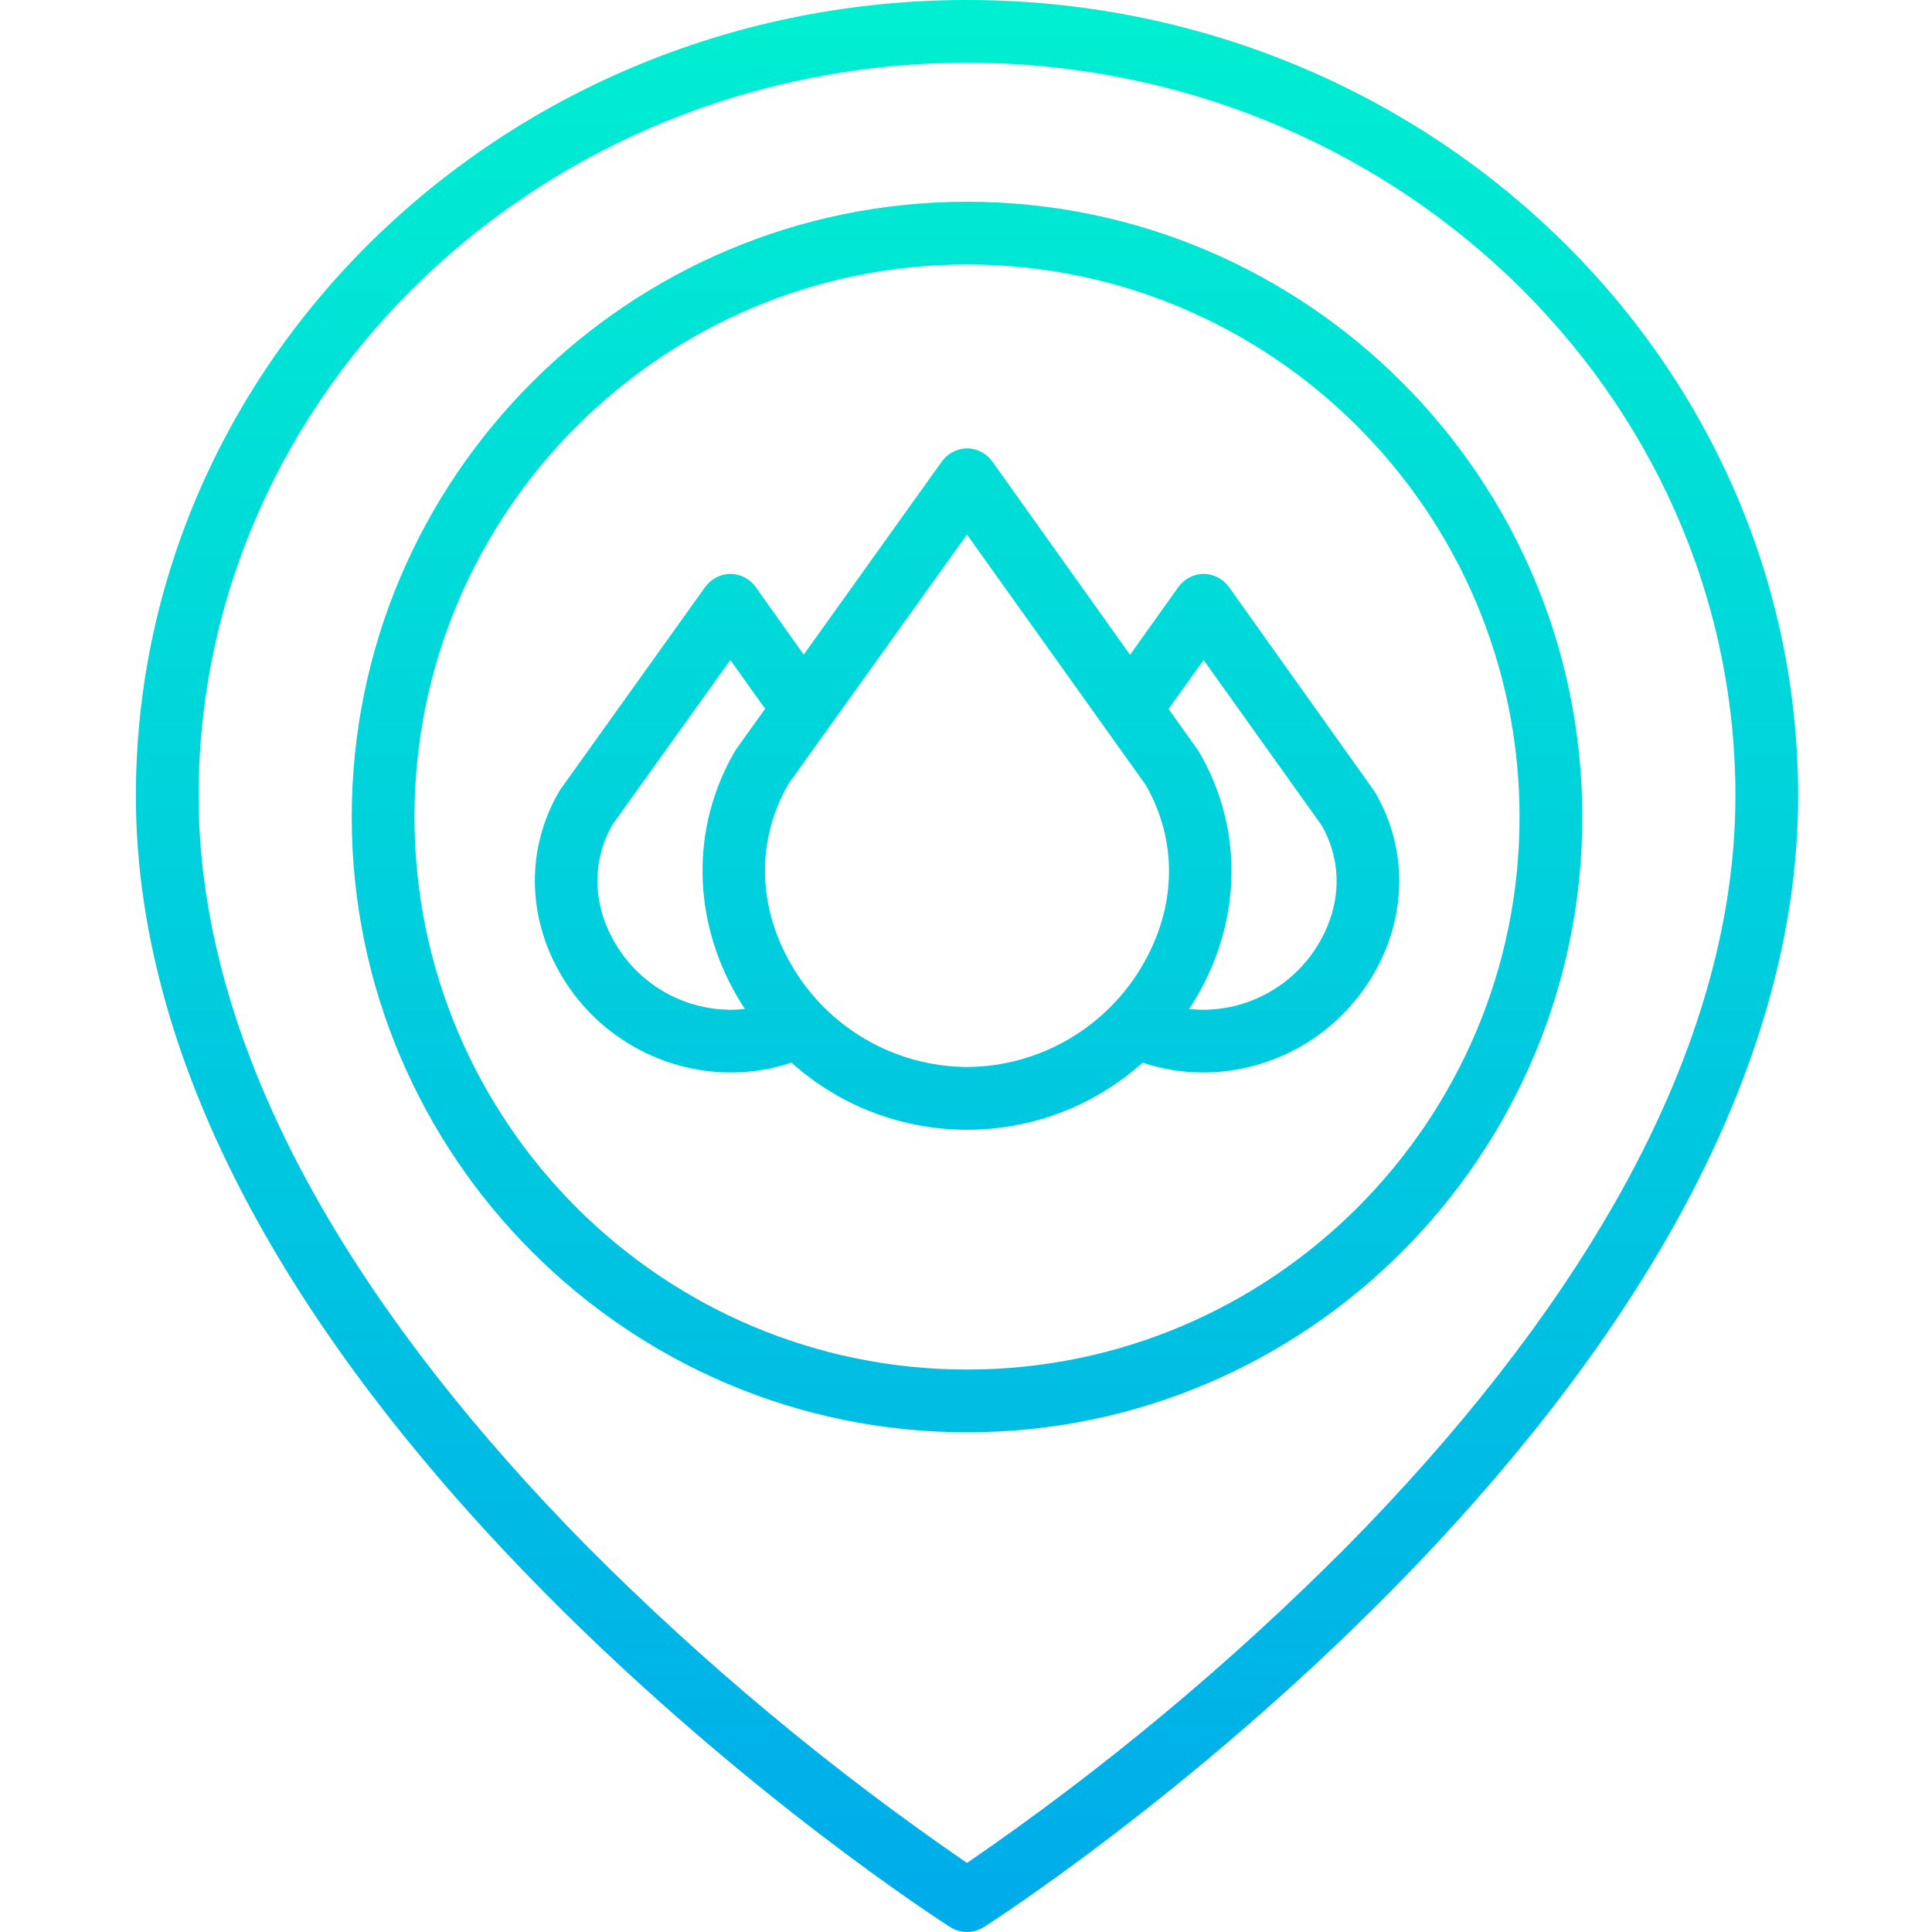 <svg height="492pt" viewBox="-34 0 492 492.648" width="492pt" xmlns="http://www.w3.org/2000/svg" xmlns:xlink="http://www.w3.org/1999/xlink"><linearGradient id="a" gradientUnits="userSpaceOnUse" x1="212.259" x2="212.259" y1="-1.677" y2="488.817"><stop offset="0" stop-color="#00efd1"/><stop offset="1" stop-color="#00acea"/></linearGradient><g fill="url(#a)"><path d="m212.258 0c-116.859 0-211.934 91.051-211.934 202.965 0 35.922 11.074 73.539 32.914 111.809 17.262 30.246 41.273 61 71.367 91.402 51.023 51.547 101.23 83.863 103.344 85.211 2.629 1.68 5.992 1.68 8.617 0 2.113-1.348 52.324-33.664 103.344-85.211 30.094-30.402 54.102-61.152 71.367-91.402 21.84-38.27 32.918-75.887 32.918-111.809 0-111.914-95.074-202.965-211.938-202.965zm165.199 306.699c-16.531 29-39.645 58.609-68.699 87.996-29.609 29.711-61.914 56.609-96.5 80.348-34.582-23.738-66.887-50.637-96.5-80.348-29.055-29.383-52.168-58.992-68.699-87.992-20.398-35.781-30.734-70.68-30.734-103.738 0-103.094 87.898-186.965 195.934-186.965 108.035 0 195.938 83.871 195.938 186.965 0 33.059-10.336 67.957-30.738 103.738zm0 0"/><path d="m212.258 51.445c-86.512 0-156.891 70.379-156.891 156.891 0 86.512 70.379 156.895 156.891 156.895 86.512 0 156.895-70.383 156.895-156.895 0-86.512-70.383-156.891-156.895-156.891zm0 297.785c-77.688 0-140.891-63.199-140.891-140.895 0-77.691 63.203-140.891 140.891-140.891s140.895 63.203 140.895 140.891-63.207 140.895-140.895 140.895zm0 0"/><path d="m272.605 146.324h-.008c-2.594.043-5.012 1.328-6.5 3.453l-12.262 17.191-35.062-49.203c-1.488-2.125-3.91-3.406-6.508-3.441-2.598.047-5.016 1.332-6.5 3.461l-35.145 49.137-12.191-17.16c-1.488-2.125-3.91-3.406-6.508-3.438-2.594.043-5.008 1.328-6.5 3.453l-36.836 51.52c-.148.207-.289.449-.418.672-8.254 14.234-8.133 31.508.32 46.184 8.93 15.582 25.48 25.23 43.441 25.328 5.293.008 10.551-.84 15.574-2.508 25.484 22.812 64.051 22.816 89.539.004 5.02 1.668 10.277 2.516 15.566 2.508 17.984-.09 34.559-9.762 43.484-25.375 8.414-14.645 8.516-31.836.266-45.988-.125-.211-.258-.418-.398-.617l-36.84-51.719c-1.488-2.133-3.914-3.422-6.516-3.461zm-150.262 93.855c-5.586-9.691-5.77-20.547-.523-29.844l30.09-42.031 8.871 12.426-7.336 10.246c-.148.207-.289.422-.418.645-11.109 19.16-10.938 42.41.461 62.199.68 1.184 1.398 2.336 2.145 3.465-1.234.137-2.473.203-3.715.203-12.238-.086-23.508-6.68-29.574-17.309zm89.914 31.906c-18.578-.125-35.688-10.129-44.906-26.262-8.57-14.875-8.809-31.57-.664-45.863l45.562-63.648 45.582 63.852c8.121 14.176 7.902 30.773-.613 45.602-9.215 16.168-26.352 26.199-44.961 26.32zm89.953-31.949c-6.066 10.656-17.352 17.266-29.613 17.352-1.234 0-2.469-.066-3.699-.203.762-1.152 1.496-2.336 2.188-3.543 11.344-19.742 11.488-42.895.391-61.934-.121-.215-.258-.422-.398-.621l-7.426-10.402 8.938-12.48 30.109 42.18c5.23 9.207 5.059 19.996-.488 29.652zm0 0"/></g></svg>
